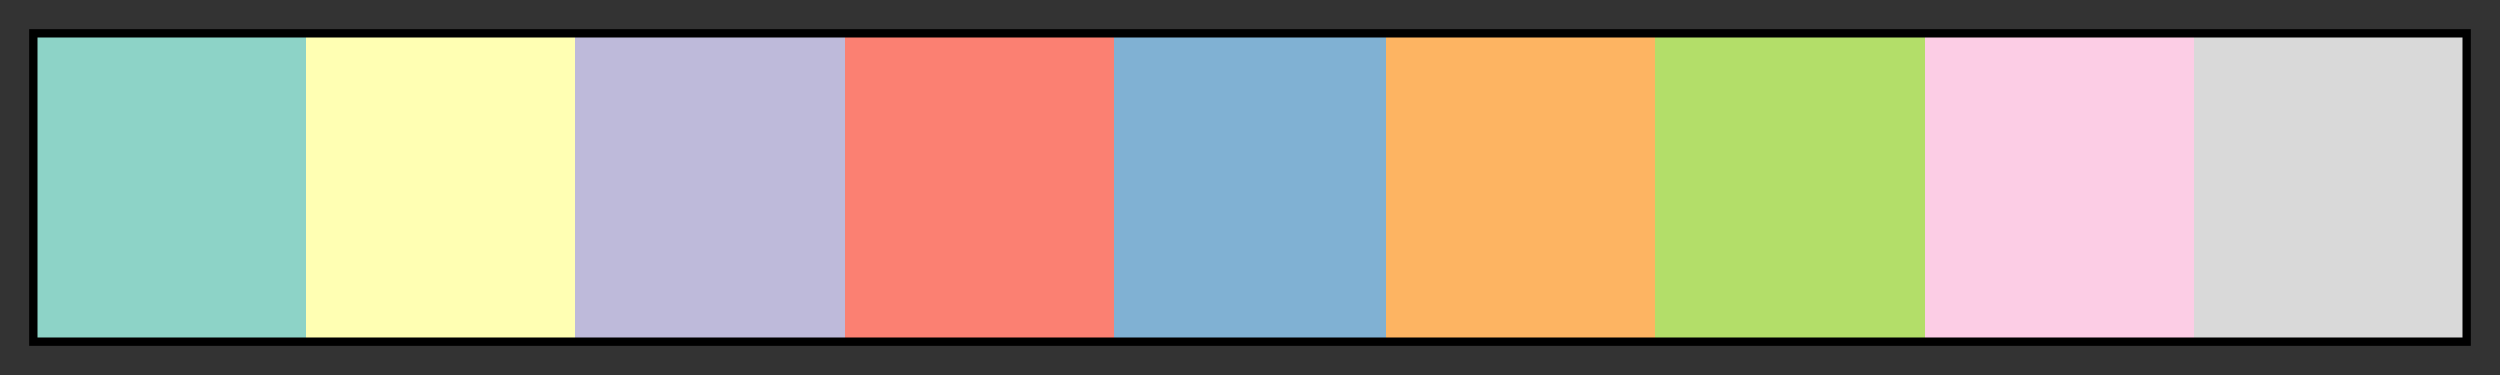 <svg xmlns="http://www.w3.org/2000/svg" xmlns:xlink="http://www.w3.org/1999/xlink" width="300" height="45" viewBox="0 0 300 45"><rect x="0" y="0" width="300" height="45" fill="#333333" stroke="none"/><linearGradient id="a" x1="0%" x2="100%" y1="0%" y2="0%" gradientUnits="objectBoundingBox" spreadMethod="pad"><stop offset="0" stop-color="#8dd3c7"/><stop offset=".111" stop-color="#8dd3c7"/><stop offset=".111" stop-color="#ffffb3"/><stop offset=".222" stop-color="#ffffb3"/><stop offset=".222" stop-color="#bebada"/><stop offset=".333" stop-color="#bebada"/><stop offset=".333" stop-color="#fb8072"/><stop offset=".444" stop-color="#fb8072"/><stop offset=".444" stop-color="#80b1d3"/><stop offset=".556" stop-color="#80b1d3"/><stop offset=".556" stop-color="#fdb462"/><stop offset=".667" stop-color="#fdb462"/><stop offset=".667" stop-color="#b3de69"/><stop offset=".778" stop-color="#b3de69"/><stop offset=".778" stop-color="#fccde5"/><stop offset=".889" stop-color="#fccde5"/><stop offset=".889" stop-color="#d9d9d9"/><stop offset="1" stop-color="#d9d9d9"/></linearGradient><path fill="url(#a)" stroke="#000" d="m4 4h292v37h-292z"/></svg>